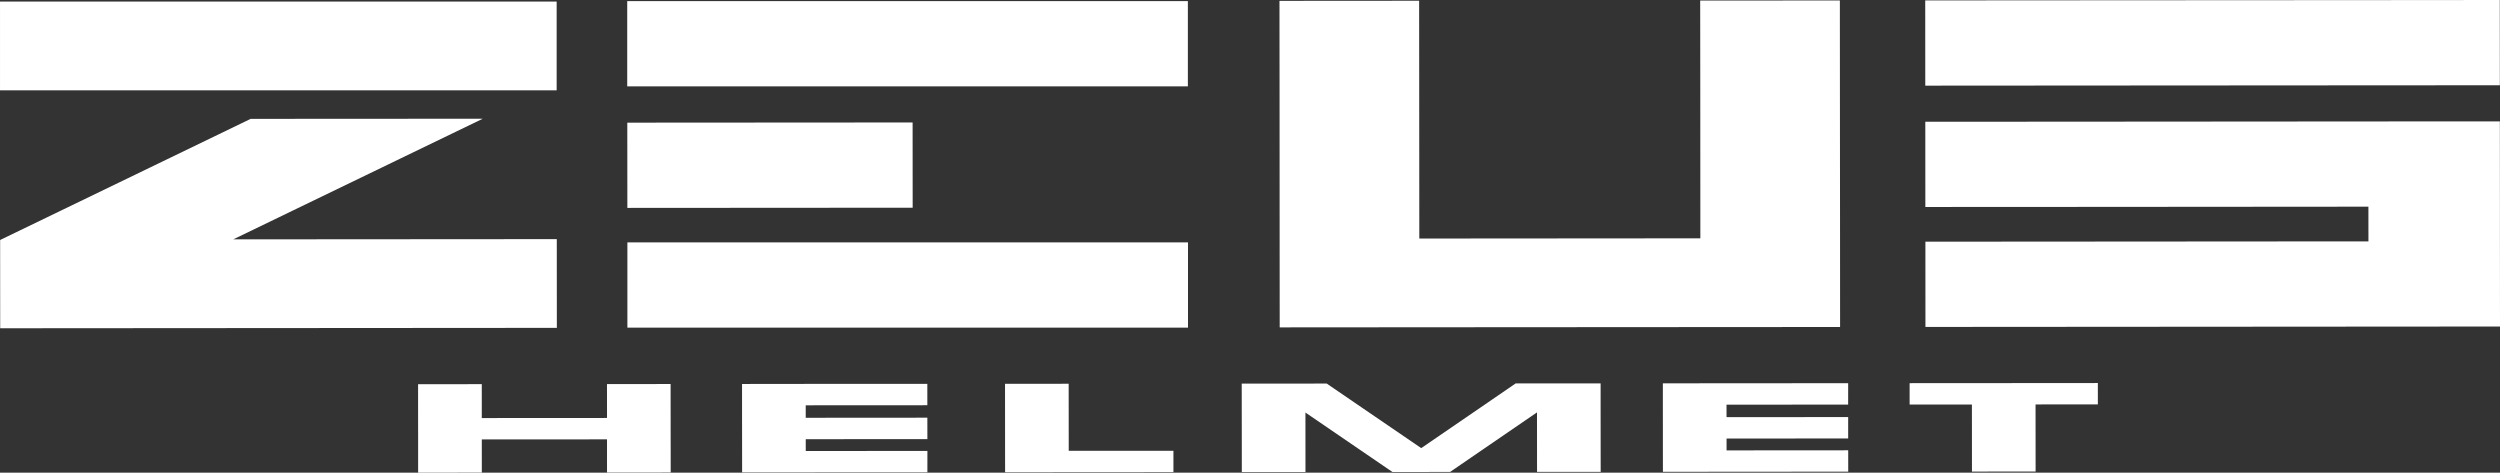 <?xml version="1.0" encoding="utf-8"?>
<!-- Generator: Adobe Illustrator 16.0.0, SVG Export Plug-In . SVG Version: 6.00 Build 0)  -->
<!DOCTYPE svg PUBLIC "-//W3C//DTD SVG 1.1//EN" "http://www.w3.org/Graphics/SVG/1.1/DTD/svg11.dtd">
<svg version="1.1" id="圖層_1" xmlns="http://www.w3.org/2000/svg" xmlns:xlink="http://www.w3.org/1999/xlink" x="0px" y="0px"
	 width="164.314px" height="31.066px" viewBox="0 0 164.314 31.066" enable-background="new 0 0 164.314 31.066"
	 xml:space="preserve">
<rect x="0" y="0" width="164.314" height="31.066" fill="#333333" stroke="none"/>
<polygon fill="#FFFFFF" points="70.243,29.631 70.24,26.628 70.239,25.223 66.056,25.226 66.057,26.629 66.059,29.634 66.061,31.04 
	70.245,31.037 77.125,31.032 77.124,29.627 "/>
<polygon fill="#FFFFFF" points="44.079,28.873 44.078,27.466 44.077,26.645 44.076,25.24 39.895,25.244 39.896,26.648 
	39.896,27.471 31.665,27.476 31.666,26.655 31.665,25.249 27.479,25.252 27.479,26.658 27.48,27.479 27.482,28.885 27.482,31.066 
	31.668,31.063 31.667,29.659 31.666,28.882 39.896,28.877 39.896,29.652 39.897,31.057 44.082,31.055 44.081,29.649 "/>
<rect x="0.001" y="0.103" fill="#FFFFFF" width="36.585" height="5.834"/>
<polygon fill="#FFFFFF" points="52.958,28.866 60.953,28.861 60.951,27.453 52.957,27.459 52.956,26.639 60.95,26.634 
	60.949,25.229 52.955,25.232 48.771,25.237 48.772,26.643 48.772,27.463 48.774,28.87 48.775,29.646 48.776,31.051 52.961,31.047 
	60.953,31.043 60.954,29.637 52.959,29.643 "/>
<polygon fill="#FFFFFF" points="0.013,21.576 3.249,21.573 36.599,21.549 36.595,15.717 15.33,15.732 31.729,7.803 16.475,7.812 
	3.959,13.864 0.009,15.773 0.01,18.347 "/>
<polygon fill="#FFFFFF" points="84.105,15.684 84.109,21.517 93.289,21.51 111.762,21.498 120.941,21.492 120.938,15.658 
	120.93,5.864 120.926,0.03 111.746,0.037 111.752,5.871 111.757,15.664 93.285,15.678 93.278,5.885 93.273,0.049 84.094,0.056 
	84.1,5.89 "/>
<rect x="41.225" y="0.073" fill="#FFFFFF" width="36.848" height="5.603"/>
<rect x="41.232" y="8.055" transform="matrix(-1 6.770213e-004 -6.770213e-004 -1 101.223 21.679)" fill="#FFFFFF" width="18.752" height="5.603"/>
<polygon fill="#FFFFFF" points="155.656,0.008 137.702,0.019 126.537,0.027 126.54,5.629 137.707,5.621 155.66,5.609 164.304,5.604 
	164.3,0 "/>
<polygon fill="#FFFFFF" points="125.511,26.588 129.605,26.586 129.607,29.424 129.608,30.995 133.792,30.991 133.79,29.422 
	133.788,26.582 137.883,26.579 137.882,25.175 133.787,25.178 129.604,25.182 125.511,25.184 "/>
<polygon fill="#FFFFFF" points="126.548,15.885 126.551,21.488 137.718,21.48 155.671,21.467 164.314,21.461 164.31,15.856 
	164.309,13.578 164.305,7.977 155.662,7.982 137.708,7.996 126.542,8.003 126.545,13.604 137.713,13.598 155.665,13.584 
	155.667,15.864 137.713,15.877 "/>
<rect x="41.236" y="15.931" fill="#FFFFFF" width="36.846" height="5.603"/>
<polygon fill="#FFFFFF" points="105.201,26.604 105.202,25.197 103.802,25.199 101.02,25.201 99.617,25.201 97.566,26.607 
	93.411,29.453 89.254,26.614 87.198,25.209 85.8,25.211 83.014,25.214 81.613,25.214 81.614,26.618 81.618,29.622 81.619,31.029 
	85.803,31.025 85.802,29.619 85.801,27.115 89.464,29.618 91.321,30.887 91.52,31.021 95.308,31.02 95.506,30.883 97.36,29.611 
	101.02,27.104 101.022,29.61 101.023,31.015 105.206,31.012 105.204,29.607 "/>
<polygon fill="#FFFFFF" points="113.479,29.602 113.479,28.824 121.472,28.818 121.472,27.412 113.478,27.418 113.476,26.598 
	121.471,26.592 121.472,25.186 113.476,25.191 109.293,25.195 109.292,26.6 109.293,27.42 109.294,28.828 109.294,29.604 
	109.296,31.01 113.48,31.006 121.476,31 121.474,29.596 "/>
</svg>
